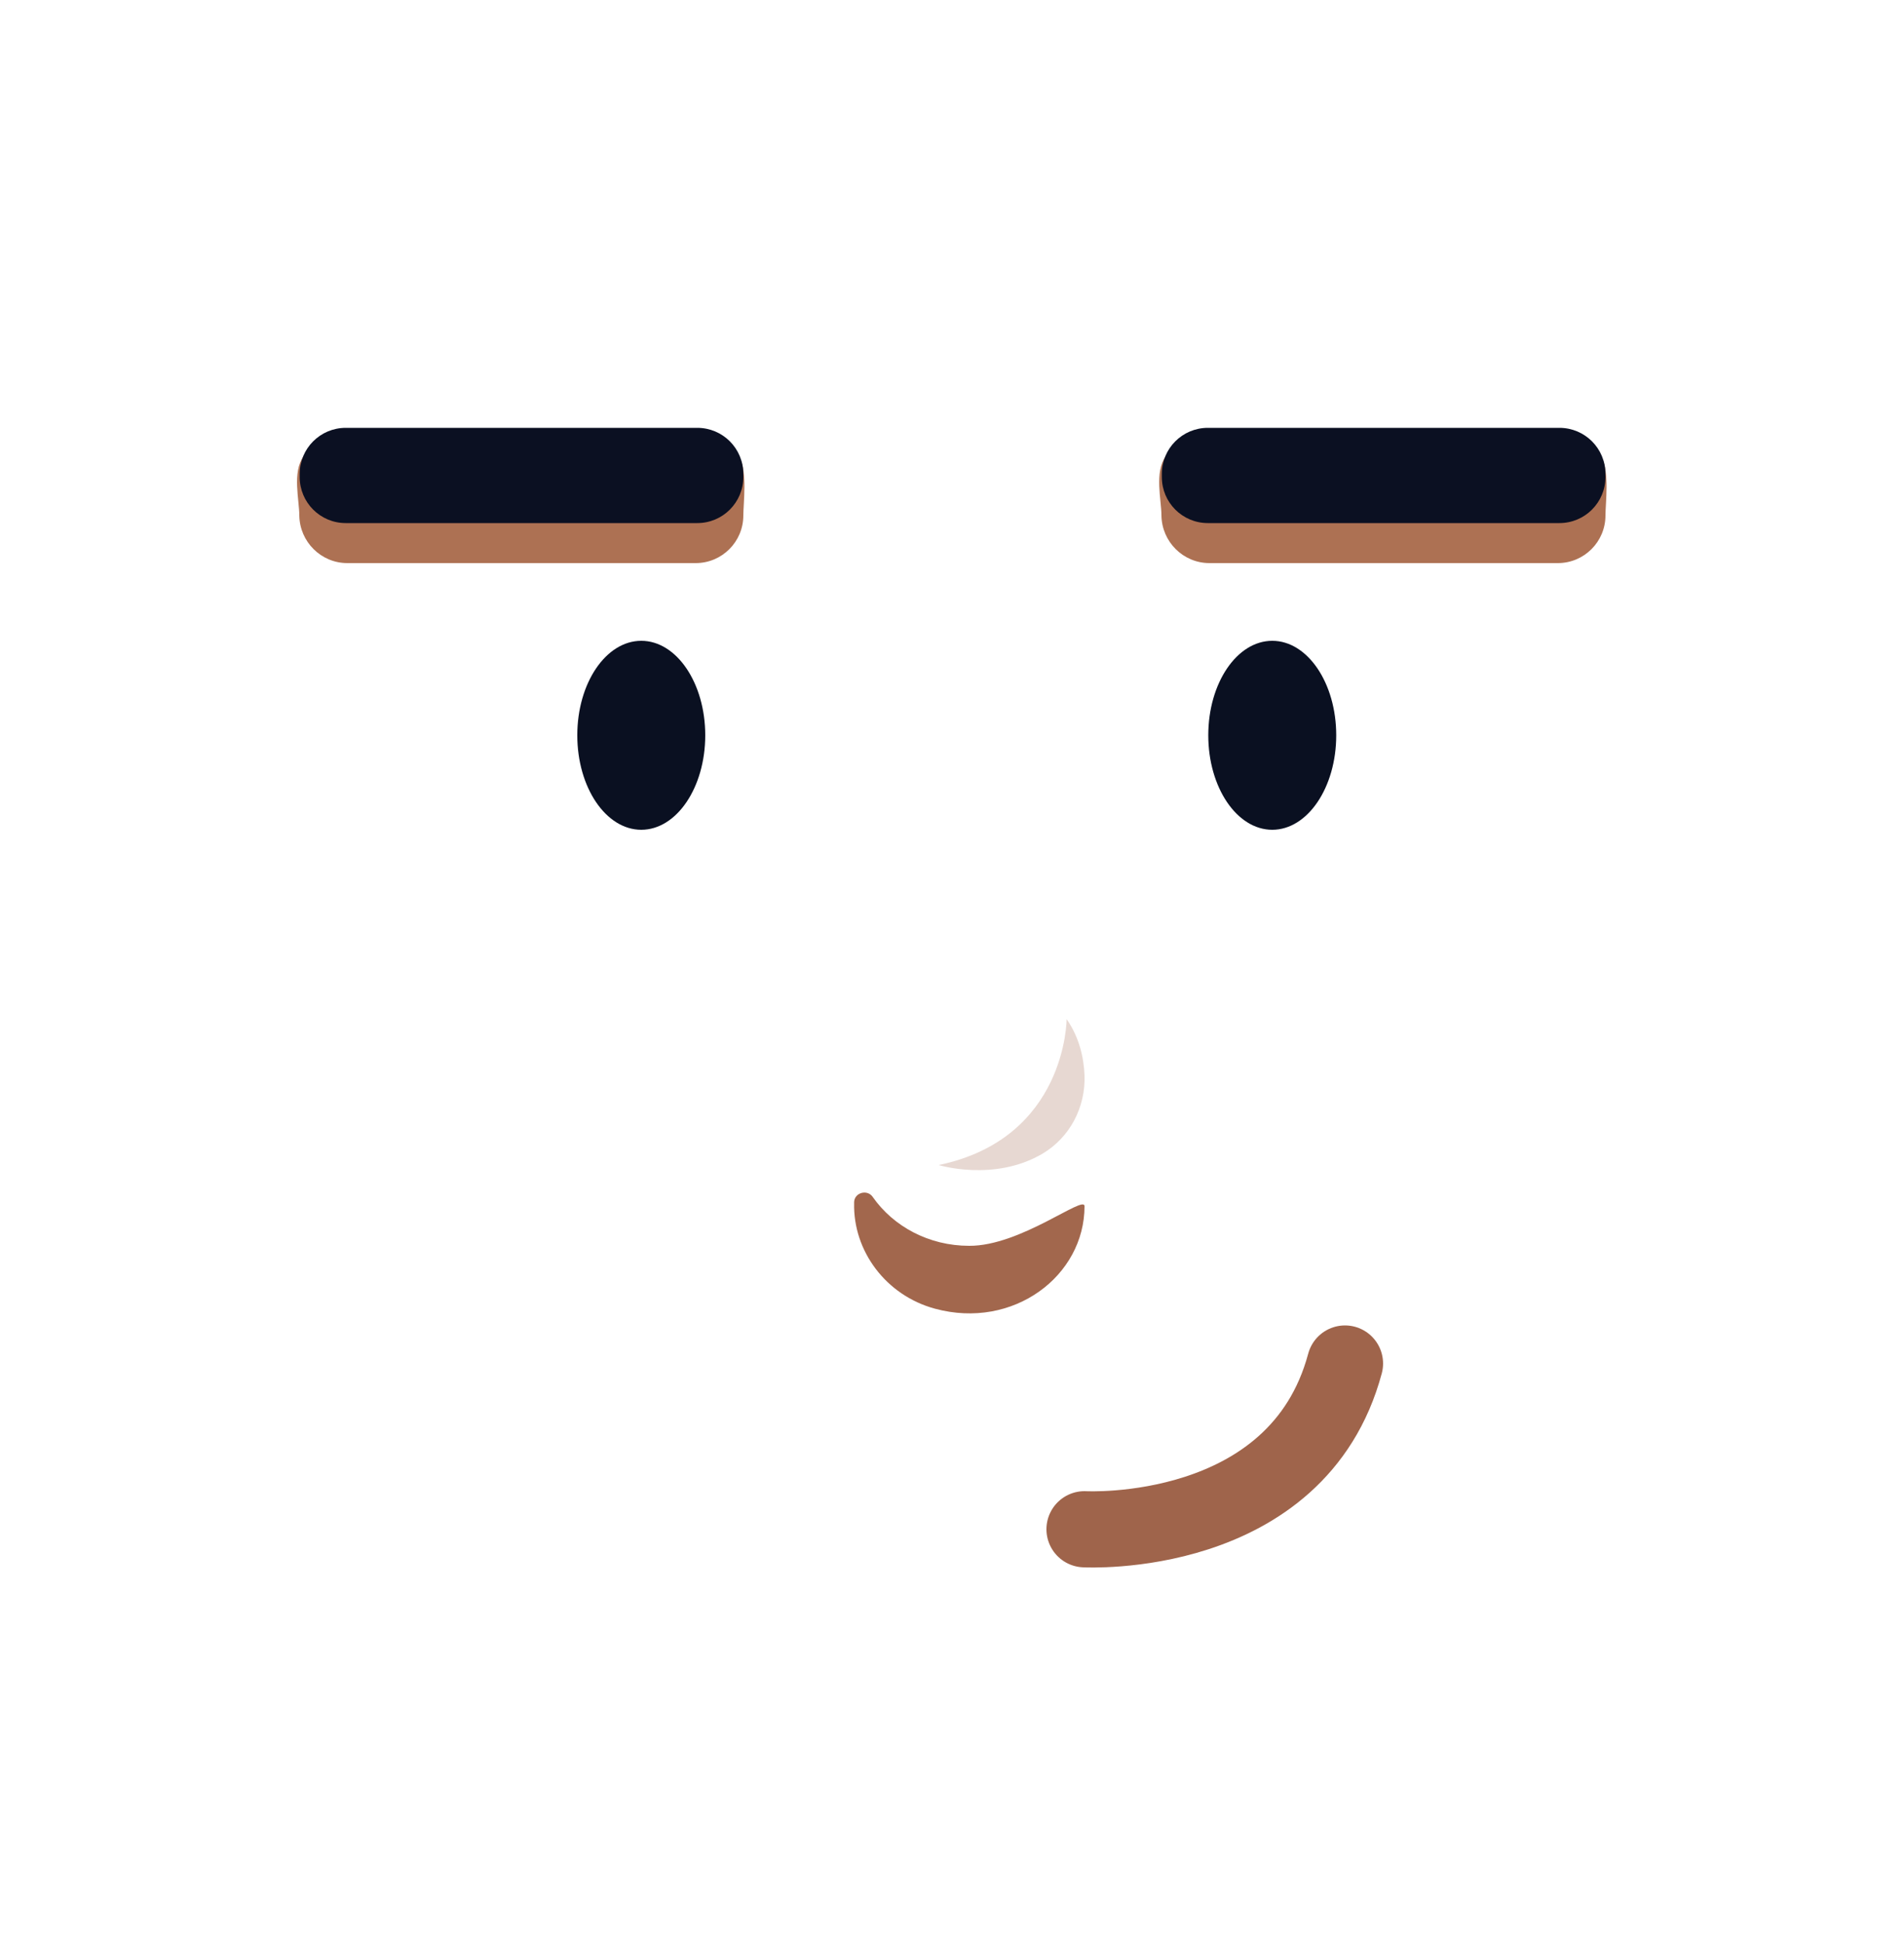 <svg width="50" height="51" viewBox="0 0 50 51" fill="none" xmlns="http://www.w3.org/2000/svg">
<g clip-path="url(#clip0_403_607)">
<path d="M28.48 40.14C28.48 40.14 34.07 40.45 35.32 35.79" stroke="#9F644B" stroke-width="2" stroke-miterlimit="10" stroke-linecap="round"/>
<path d="M9.12 14.78H18.27C18.96 14.78 19.52 14.22 19.52 13.53C19.52 13.21 19.63 12.39 19.42 12.01C19.19 11.58 18.63 11.6 18.26 11.6H9.11C8.83 11.6 8.18 11.69 7.97 11.98C7.67 12.4 7.86 13.12 7.86 13.53C7.87 14.22 8.43 14.78 9.12 14.78Z" fill="#AD7153"/>
<path d="M9.08 13.73H18.31C18.98 13.73 19.52 13.19 19.52 12.52V12.44C19.52 11.77 18.98 11.23 18.31 11.23H9.08C8.41 11.23 7.87 11.77 7.87 12.44V12.52C7.87 13.19 8.41 13.73 9.08 13.73Z" fill="#0B1022"/>
<path d="M31.76 14.78H40.91C41.6 14.78 42.16 14.22 42.16 13.53C42.16 13.21 42.27 12.39 42.06 12.01C41.83 11.58 41.27 11.6 40.9 11.6H31.75C31.47 11.6 30.82 11.69 30.61 11.98C30.31 12.4 30.5 13.12 30.5 13.53C30.51 14.22 31.07 14.78 31.76 14.78Z" fill="#AD7153"/>
<path d="M31.72 13.73H40.95C41.62 13.73 42.16 13.19 42.16 12.52V12.44C42.16 11.77 41.62 11.23 40.95 11.23H31.72C31.05 11.23 30.51 11.77 30.51 12.44V12.52C30.51 13.19 31.05 13.73 31.72 13.73Z" fill="#0B1022"/>
<path d="M28.48 31.66C28.48 33.49 26.61 34.91 24.55 34.35C23.26 34 22.4 32.83 22.43 31.58C22.43 31.57 22.43 31.56 22.43 31.55C22.44 31.3 22.78 31.21 22.92 31.42C23.46 32.19 24.39 32.7 25.45 32.7C26.8 32.71 28.48 31.35 28.48 31.66Z" fill="#A2674D"/>
<path opacity="0.25" d="M28.01 26.75C28.01 26.75 28.01 29.88 24.65 30.58C24.65 30.58 26.11 31.03 27.38 30.28C28.1 29.85 28.51 29.06 28.48 28.22C28.46 27.77 28.35 27.24 28.01 26.75Z" fill="#A2674D"/>
<path d="M16.84 21.78C17.768 21.78 18.52 20.67 18.52 19.3C18.52 17.93 17.768 16.82 16.84 16.82C15.912 16.82 15.16 17.93 15.16 19.3C15.16 20.67 15.912 21.78 16.84 21.78Z" fill="#0A1021"/>
<path d="M33.41 21.78C34.338 21.78 35.09 20.67 35.09 19.3C35.09 17.93 34.338 16.82 33.41 16.82C32.482 16.82 31.73 17.93 31.73 19.3C31.73 20.67 32.482 21.78 33.41 21.78Z" fill="#0A1021"/>
</g>
<defs>
<clipPath id="clip0_403_607">
<rect width="50" height="50" fill="white" transform="translate(0 0.69)"/>
</clipPath>
</defs>
</svg>
